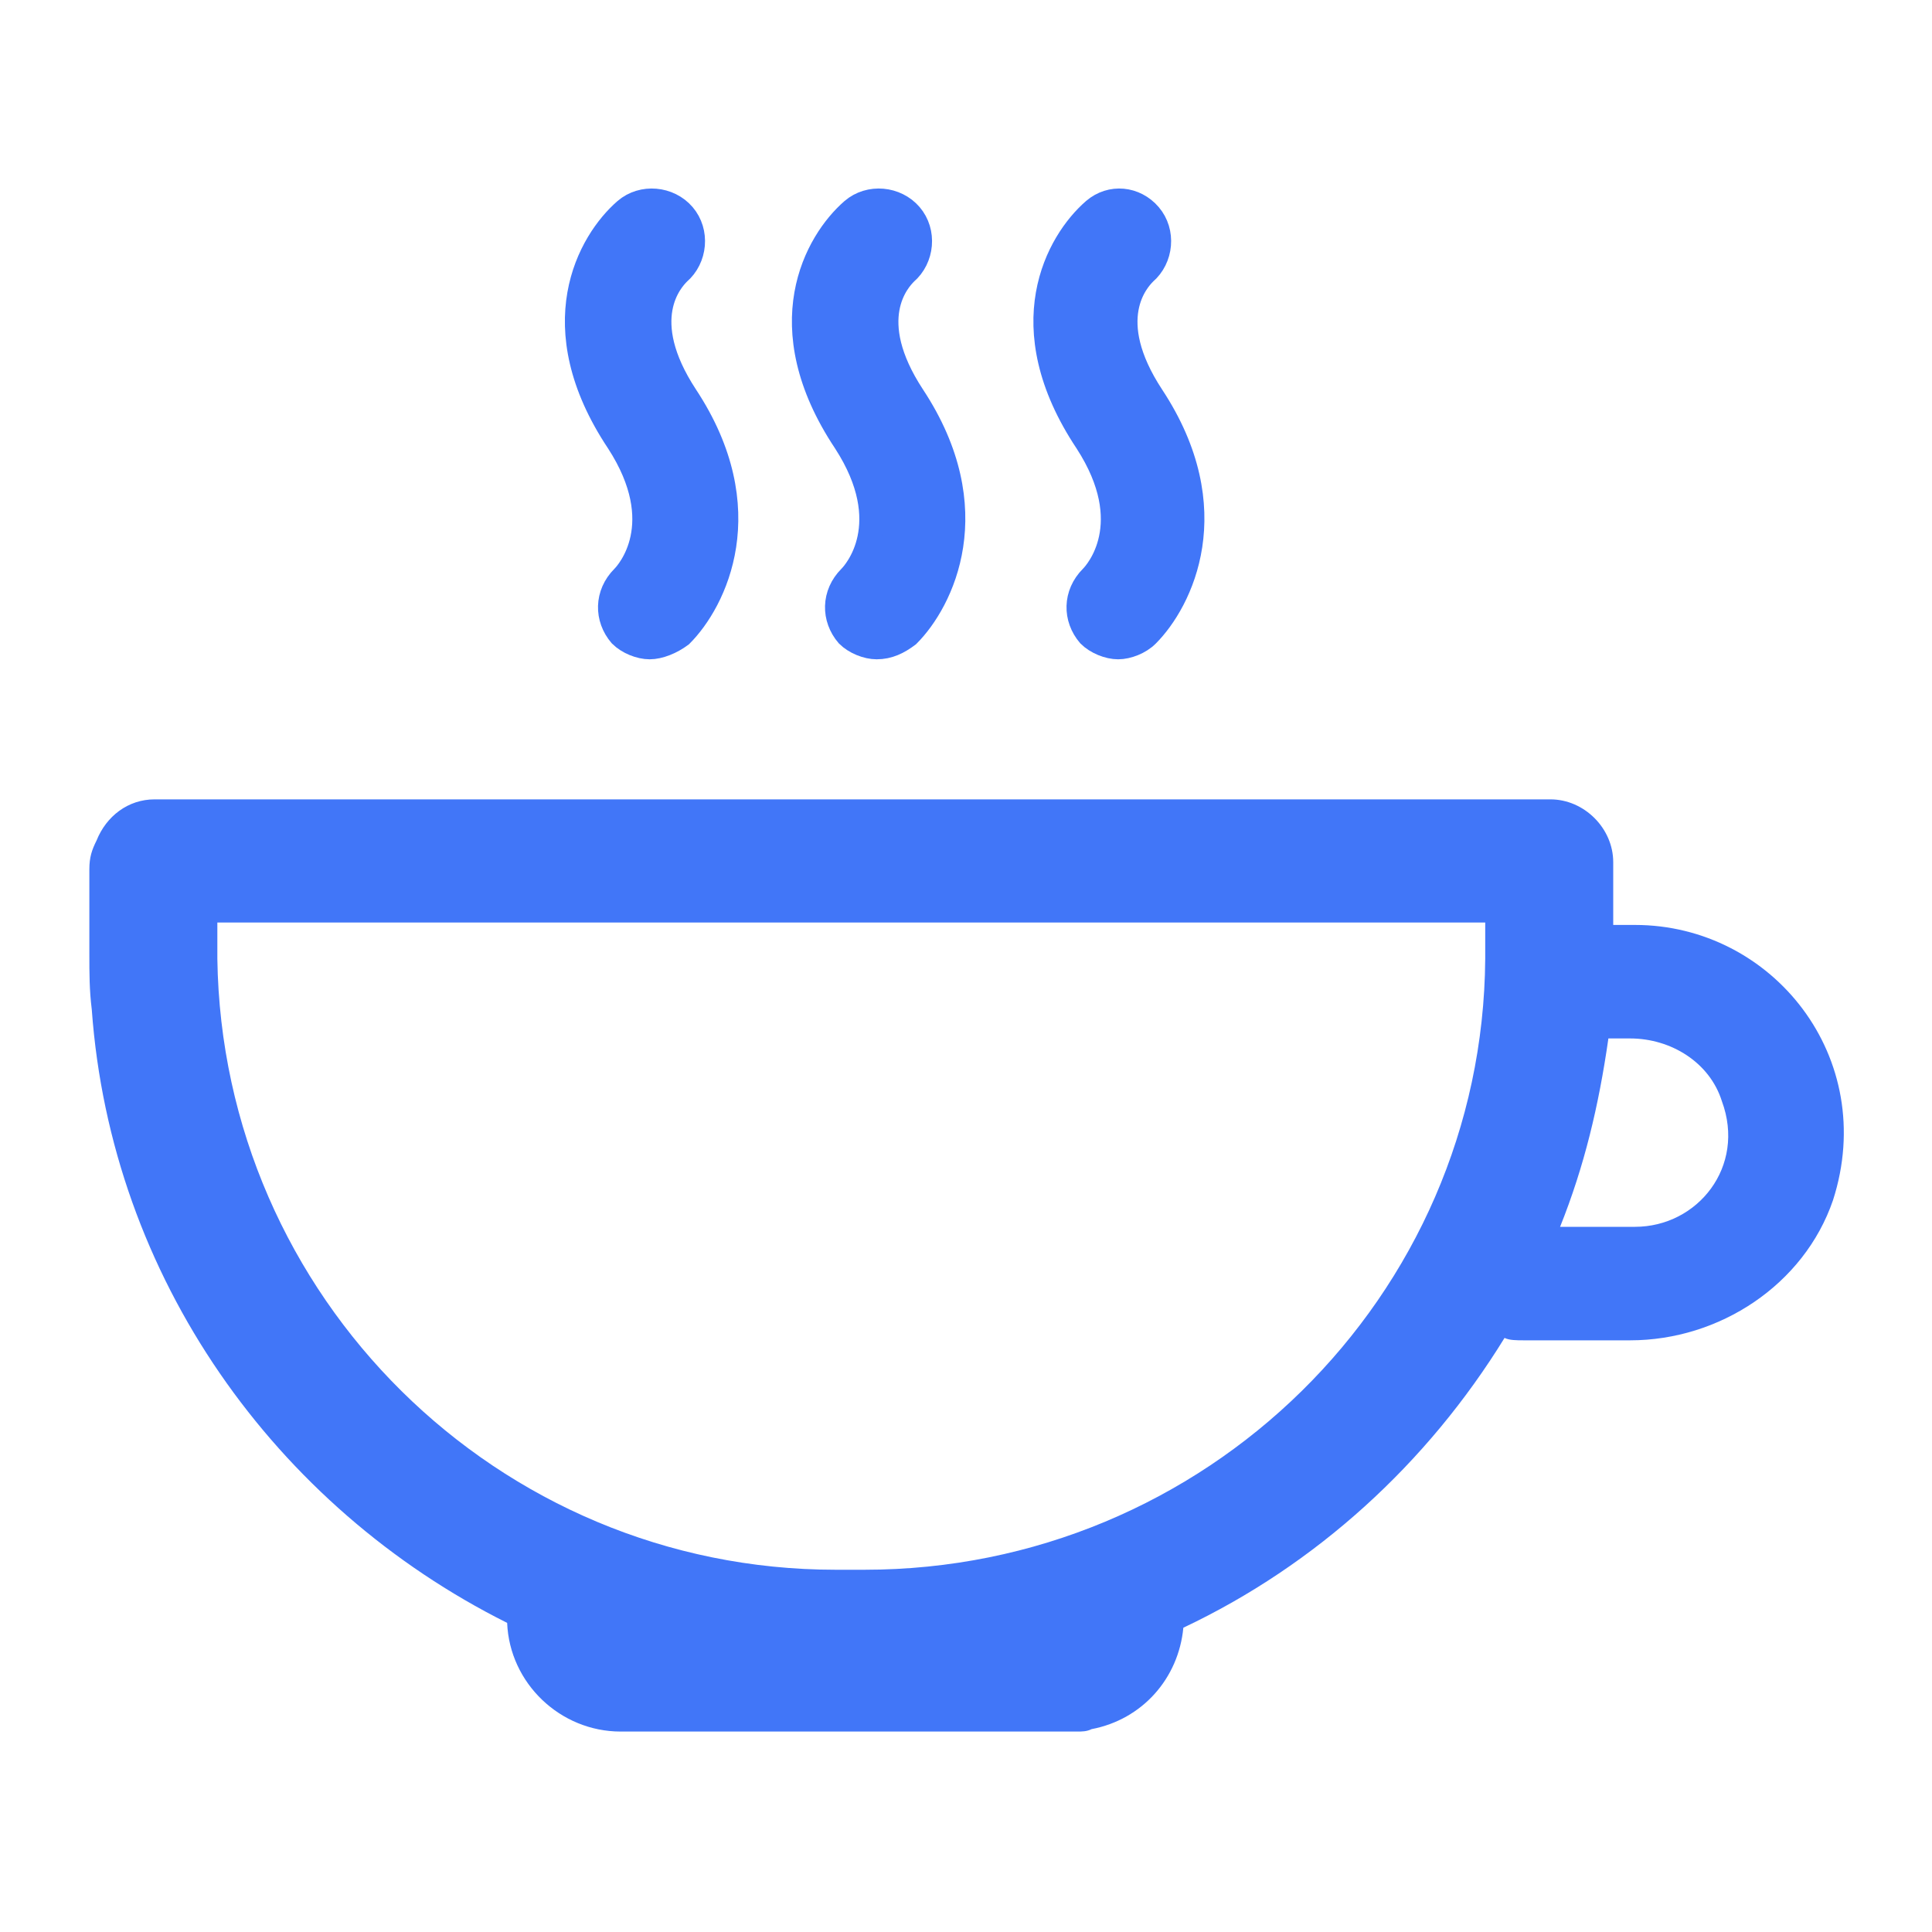 <?xml version="1.0" encoding="utf-8"?>
<!-- Generator: Adobe Illustrator 19.0.0, SVG Export Plug-In . SVG Version: 6.00 Build 0)  -->
<svg version="1.1" id="Capa_1" xmlns="http://www.w3.org/2000/svg" xmlns:xlink="http://www.w3.org/1999/xlink" x="0px" y="0px"
	 viewBox="0 0 80 80" style="enable-background:new 0 0 80 80;" xml:space="preserve">
<style type="text/css">
	.st0{fill:#4176F8;stroke:#4176F8;stroke-miterlimit:10;}
	.st1{fill:#4176F8;}
	.st2{opacity:0.2;}
</style>
<g id="XMLID_31_">
	<g id="XMLID_27_">
		<g id="XMLID_1881_">
			<g id="XMLID_1884_">
				<path id="XMLID_1885_" class="st0" d="M36.3,26.8c-0.4,0-0.9-0.2-1.2-0.5c-0.6-0.7-0.6-1.7,0.1-2.4c0.2-0.2,2-2.2-0.2-5.6
					c-3.2-4.8-1.2-8.3,0.3-9.6c0.7-0.6,1.8-0.5,2.4,0.2c0.6,0.7,0.5,1.8-0.2,2.4c-0.3,0.3-1.8,1.9,0.3,5.1c3.1,4.7,1.2,8.5-0.2,9.9
					C37.2,26.6,36.8,26.8,36.3,26.8z"/>
			</g>
			<g id="XMLID_1882_">
				<path id="XMLID_1883_" class="st0" d="M46.3,26.8c-0.4,0-0.9-0.2-1.2-0.5c-0.6-0.7-0.6-1.7,0.1-2.4c0.2-0.2,2-2.2-0.2-5.6
					c-3.2-4.8-1.2-8.3,0.3-9.6C46,8.1,47,8.2,47.6,8.9c0.6,0.7,0.5,1.8-0.2,2.4c-0.3,0.3-1.8,1.9,0.3,5.1c3.1,4.7,1.2,8.5-0.2,9.9
					C47.2,26.6,46.7,26.8,46.3,26.8z"/>
			</g>
		</g>
		<g id="XMLID_28_">
			<g id="XMLID_29_">
				<path id="XMLID_30_" class="st0" d="M26.9,26.8c-0.4,0-0.9-0.2-1.2-0.5c-0.6-0.7-0.6-1.7,0.1-2.4c0.2-0.2,2-2.2-0.2-5.6
					c-3.2-4.8-1.2-8.3,0.3-9.6c0.7-0.6,1.8-0.5,2.4,0.2c0.6,0.7,0.5,1.8-0.2,2.4c-0.3,0.3-1.8,1.9,0.3,5.1c3.1,4.7,1.2,8.5-0.2,9.9
					C27.8,26.6,27.3,26.8,26.9,26.8z"/>
			</g>
		</g>
	</g>
	<path id="XMLID_1874_" class="st1" d="M67.7,38.3h-0.9v-2.4c0,0,0-0.1,0-0.1c0,0,0-0.1,0-0.1c0-1.4-1.2-2.6-2.6-2.6H6.4
		c-1.1,0-2,0.7-2.4,1.7c-0.2,0.4-0.3,0.7-0.3,1.2v3.5c0,0.8,0,1.5,0.1,2.3C4.6,52.9,11.4,62.4,21,67.2c0.1,2.5,2.2,4.5,4.7,4.5
		c0,0,0.1,0,0.1,0c0,0,0,0,0,0h18.8c0.2,0,0.4,0,0.6-0.1c2.1-0.4,3.6-2.1,3.8-4.2c5.5-2.6,10.1-6.8,13.3-12c0.2,0.1,0.5,0.1,0.8,0.1
		h4.4c3.7,0,7.2-2.3,8.4-5.8C77.8,43.8,73.4,38.3,67.7,38.3L67.7,38.3z M61.5,39.7C61.4,53.7,49.9,65,35.8,65h-1.2
		C20.6,65,9.2,53.7,9,39.7v-1.5h52.5V39.7z M67.7,50.8h-3.1c1-2.5,1.6-5,2-7.8h0.9c1.7,0,3.3,1,3.8,2.6
		C72.3,48.3,70.3,50.8,67.7,50.8L67.7,50.8z"/>
</g>
<g id="XMLID_33_">
	<path id="XMLID_1766_" class="st1" d="M-69.5,39.3h53.6c0.8,0,1.5,0.3,2.1,0.9s0.9,1.3,0.9,2.1s-0.3,1.5-0.9,2.1
		c-0.6,0.6-1.3,0.9-2.1,0.9h-53.6c-0.8,0-1.5-0.3-2.1-0.9c-0.6-0.6-0.9-1.3-0.9-2.1s0.3-1.5,0.9-2.1S-70.3,39.3-69.5,39.3z"/>
	<path id="XMLID_1704_" class="st1" d="M-69.5,63.1h53.6c0.8,0,1.5,0.3,2.1,0.9c0.6,0.6,0.9,1.3,0.9,2.1s-0.3,1.5-0.9,2.1
		c-0.6,0.6-1.3,0.9-2.1,0.9h-53.6c-0.8,0-1.5-0.3-2.1-0.9c-0.6-0.6-0.9-1.3-0.9-2.1s0.3-1.5,0.9-2.1C-71,63.4-70.3,63.1-69.5,63.1z"
		/>
	<path id="XMLID_1698_" class="st1" d="M-69.5,51.2h41.7c0.8,0,1.5,0.3,2.1,0.9c0.6,0.6,0.9,1.3,0.9,2.1c0,0.8-0.3,1.5-0.9,2.1
		c-0.6,0.6-1.3,0.9-2.1,0.9h-41.7c-0.8,0-1.5-0.3-2.1-0.9c-0.6-0.6-0.9-1.3-0.9-2.1c0-0.8,0.3-1.5,0.9-2.1
		C-71,51.5-70.3,51.2-69.5,51.2z"/>
	<circle id="XMLID_32_" class="st1" cx="-61.4" cy="22" r="11.1"/>
</g>
<g id="XMLID_34_">
	<g id="XMLID_35_">
		<g id="XMLID_40_" class="st2">
			<g id="XMLID_1886_">
				<path id="XMLID_1920_" class="st1" d="M-7.9-37.9l-2.8,30.3h-57.2l-2.8-30.3H-7.9 M-6.2-42.8h-66.1c-3.4,0-3.5,1.6-3.3,3.6
					l3,32.8c0.2,2,0.7,3.6,4,3.6h58.7c3.4,0,3.8-1.6,4-3.6l3-32.8C-2.7-41.1-2.8-42.8-6.2-42.8L-6.2-42.8z"/>
			</g>
			<g id="XMLID_41_">
				<path id="XMLID_42_" class="st1" d="M-8.6-50.8C-9-52.4-11-53.7-13-53.7h-24.8c-2,0-4.8-1.2-6.3-2.6l-2.2-2.1
					c-1.4-1.4-4.3-2.6-6.3-2.6h-11.9c-2,0-3.8,1.6-4.1,3.6l-1.1,9.5h61.7L-8.6-50.8z"/>
			</g>
		</g>
		<g id="XMLID_1879_">
			<path id="XMLID_1880_" class="st1" d="M-7.9-38l-2.8,30.3h-57.2L-70.6-38H-7.9 M-6.2-42.8h-66.1c-3.4,0-3.5,1.6-3.3,3.6l3,32.8
				c0.2,2,0.7,3.6,4,3.6h58.7c3.4,0,3.8-1.6,4-3.6l3-32.8C-2.7-41.2-2.9-42.8-6.2-42.8L-6.2-42.8z"/>
		</g>
		<g id="XMLID_36_">
			<path id="XMLID_37_" class="st1" d="M-8.6-50.9C-9-52.5-11-53.8-13-53.8h-24.8c-2,0-4.8-1.2-6.3-2.6l-2.2-2.1
				c-1.4-1.4-4.3-2.6-6.3-2.6h-11.9c-2,0-3.9,1.6-4.1,3.6l-1.1,9.5h61.7L-8.6-50.9z"/>
		</g>
	</g>
</g>
</svg>
